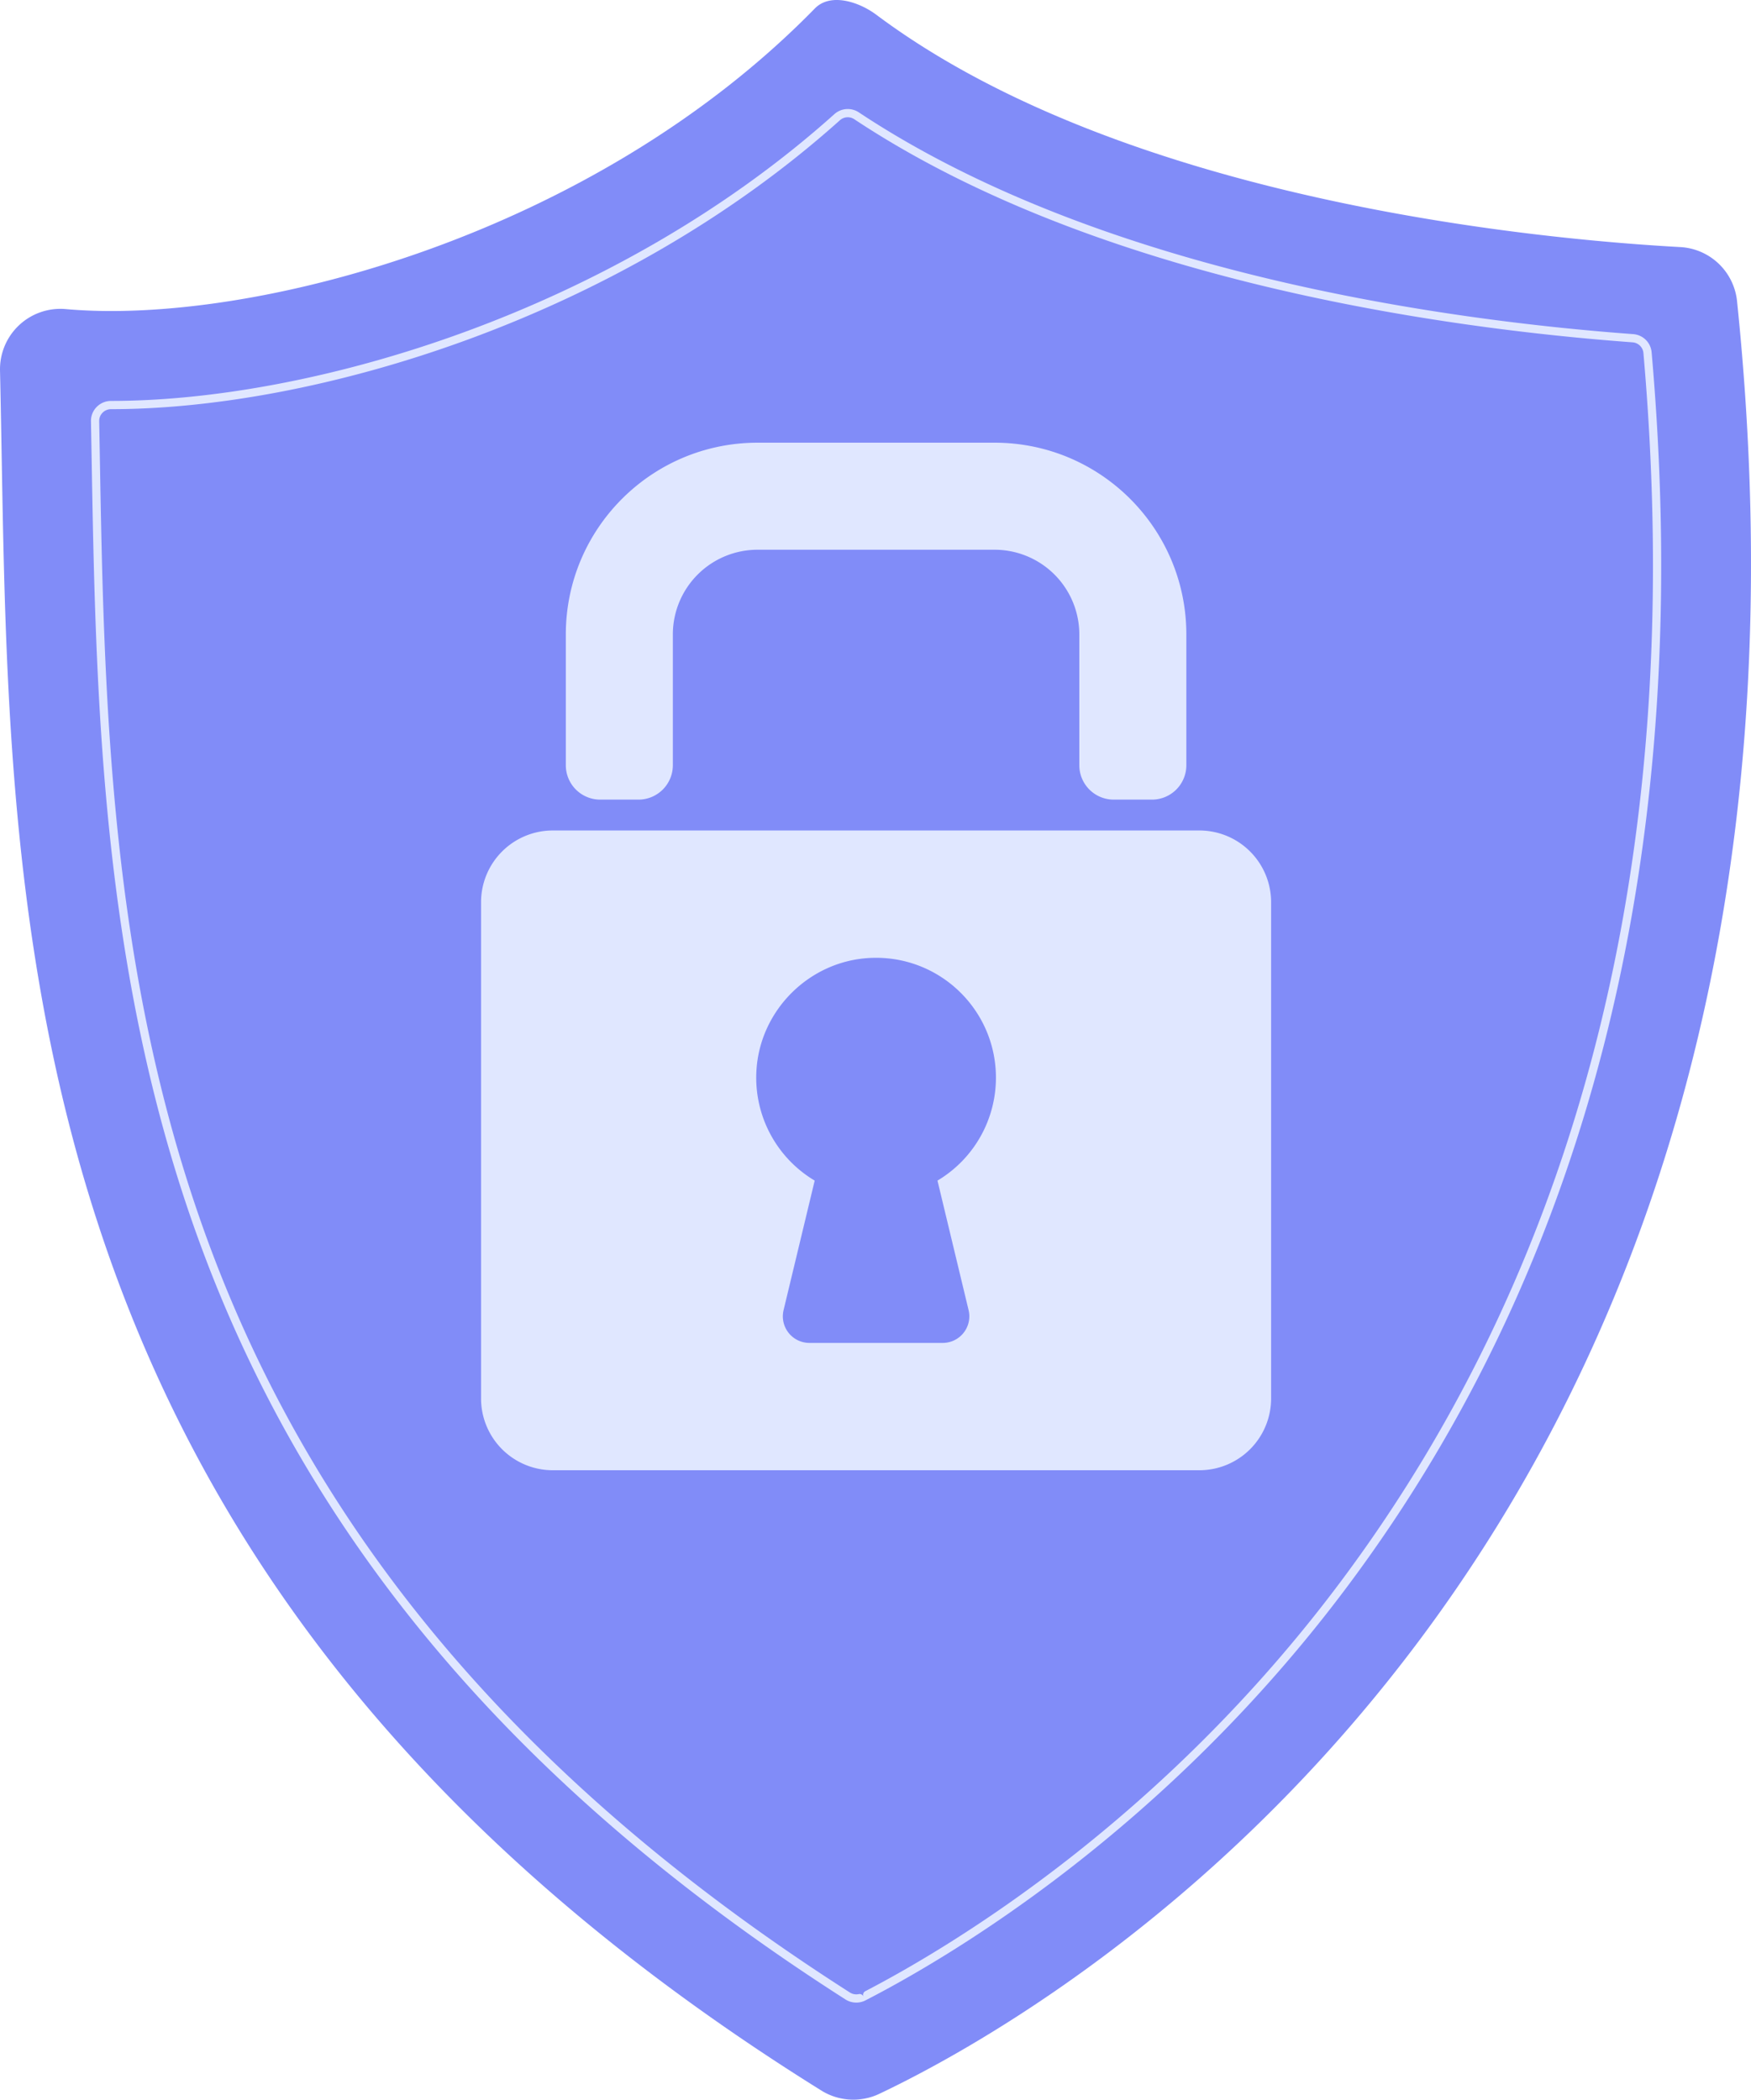 <svg id="Illustration" xmlns="http://www.w3.org/2000/svg" width="3046.412" height="3652.718" viewBox="0 0 3046.412 3652.718">
  <defs>
    <style>
      .cls-1 {
        fill: #818cf8;
      }

      .cls-2 {
        fill: #e0e7ff;
      }
    </style>
  </defs>
  <g>
    <g>
      <path class="cls-1" d="M386.075,594.313a105.053,105.053,0,0,1,81.219-27.955C786.307,595.046,1381.497,441.383,1770.491,43.37c27.012-27.637,76.245-12.017,107.208,11.12C2310.313,377.823,3027.424,444.781,3276.365,458.47a105.03,105.03,0,0,1,98.593,94.08c226.39,2186.539-1197.251,2978.865-1492.517,3118.723a105.293,105.293,0,0,1-100.594-5.811C310.261,2748.834,373.209,1556.784,352.856,673.532A105.193,105.193,0,0,1,386.075,594.313Z" transform="translate(-352.828 -28.641)"/>
      <path class="cls-2" d="M1842.621,3512.453a35.095,35.095,0,0,1-18.871-5.498c-564.169-360.648-931.875-791.807-1124.128-1318.109C527.918,1718.793,519.518,1240.15,512.097,817.853l-1.007-56.304a34.455,34.455,0,0,1,9.932-24.956,34.834,34.834,0,0,1,25.04-10.47h.014c349.388,0,873.801-154.274,1258.433-498.926a34.852,34.852,0,0,1,42.532-3.07C2269.66,504.543,2872.494,586.194,3194.226,609.905a34.724,34.724,0,0,1,32.132,31.74c74.783,853.154-102.67,1574.591-527.428,2144.279-317.242,425.458-693.418,647.143-840.431,722.71h0A34.76,34.76,0,0,1,1842.621,3512.453Zm4.298-14.773a7.167,7.167,0,0,1,7.871,3.736l.435.846v0a7.177,7.177,0,0,1,3.07-9.649c150.359-78.108,518.172-298.181,829.151-715.25,422.59-566.785,599.106-1284.921,524.644-2134.466a20.463,20.463,0,0,0-18.913-18.71c-323.131-23.816-928.721-105.901-1354.053-388.129a20.522,20.522,0,0,0-25.061,1.812C1426.619,585.047,898.191,740.447,546.369,740.447h-.007a20.777,20.777,0,0,0-15.122,6.19,20.178,20.178,0,0,0-5.826,14.646l1.007,56.304c7.393,421.184,15.779,898.547,186.658,1366.349,191.134,523.239,556.958,952.054,1118.393,1310.947A20.725,20.725,0,0,0,1846.919,3497.68Z" transform="translate(-352.828 -28.641)"/>
    </g>
    <g>
      <path class="cls-2" d="M2357.02,1419.701h-66.547a59.83,59.83,0,0,1-59.831-59.831v-227.457a147.422,147.422,0,0,0-147.423-147.421H1670.877a147.421,147.421,0,0,0-147.421,147.421v227.457a59.83,59.83,0,0,1-59.831,59.831h-66.547a59.831,59.831,0,0,1-59.831-59.831v-227.457c0-184.259,149.372-333.629,333.631-333.629h412.343c184.261,0,333.632,149.37,333.632,333.629v227.457A59.831,59.831,0,0,1,2357.02,1419.701Z" transform="translate(-352.828 -28.641)"/>
      <path class="cls-2" d="M2439.503,1473.384H1314.593a124.813,124.813,0,0,0-124.814,124.813v863.323a124.818,124.818,0,0,0,124.814,124.818H2439.503a124.818,124.818,0,0,0,124.816-124.818V1598.197A124.814,124.814,0,0,0,2439.503,1473.384ZM2037.997,2307.794a46.243,46.243,0,0,1-44.964,57.044H1761.064a46.245,46.245,0,0,1-44.964-57.05l54.129-225.314a208.384,208.384,0,0,1-101.395-190.384c5.525-104.637,90.317-190.295,194.899-196.791,121.193-7.529,221.83,88.53,221.83,208.099a208.382,208.382,0,0,1-101.695,179.076Z" transform="translate(-352.828 -28.641)"/>
    </g>
  </g>
</svg>
